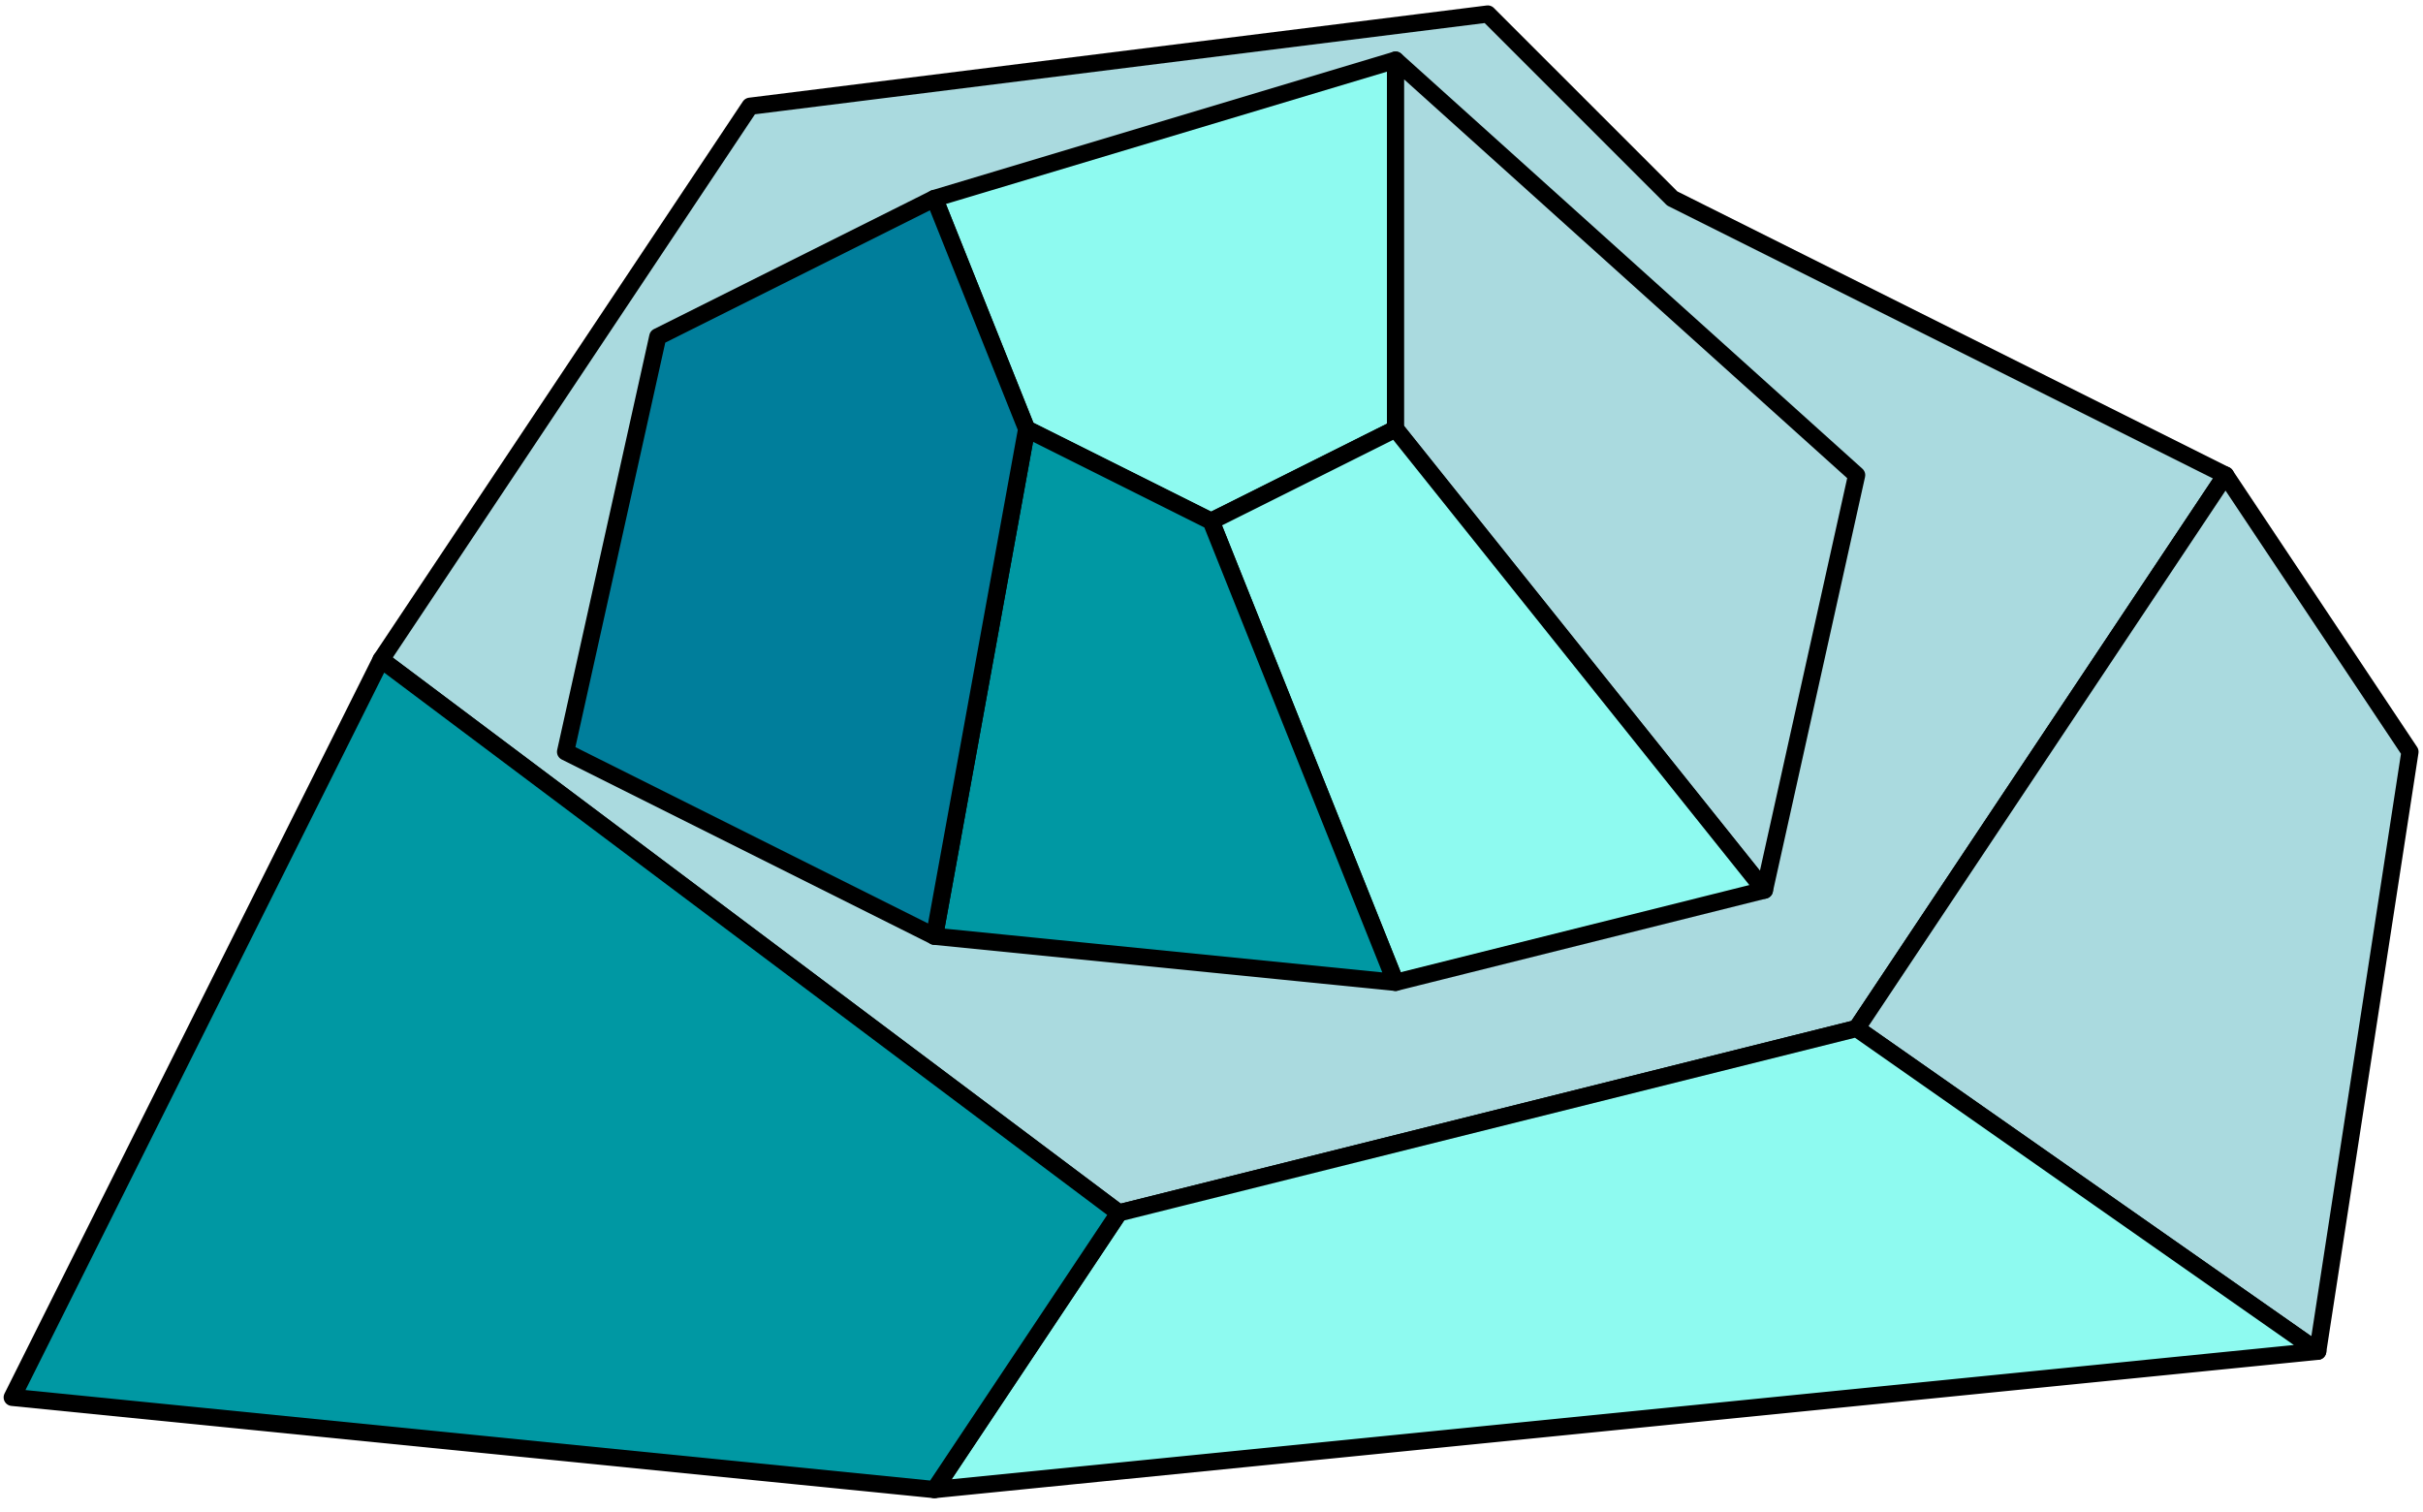 <?xml version="1.0" encoding="UTF-8" standalone="no"?><!DOCTYPE svg PUBLIC "-//W3C//DTD SVG 1.1//EN" "http://www.w3.org/Graphics/SVG/1.1/DTD/svg11.dtd"><svg width="100%" height="100%" viewBox="0 0 141 88" version="1.1" xmlns="http://www.w3.org/2000/svg" xmlns:xlink="http://www.w3.org/1999/xlink" xml:space="preserve" xmlns:serif="http://www.serif.com/" style="fill-rule:evenodd;clip-rule:evenodd;stroke-linecap:round;stroke-linejoin:round;stroke-miterlimit:1.5;"><g id="rock07"><path d="M97.31,11.548l32.199,16.1l-21.466,32.199l-42.933,10.733l-42.932,-32.199l21.466,-32.199l42.932,-5.367l10.734,10.733Z" style="fill:#aadadf;stroke:#000;stroke-width:1px;"/><path d="M129.509,27.648l10.733,16.1l-5.367,34.882l-26.832,-18.783l21.466,-32.199Z" style="fill:#aadadf;stroke:#000;stroke-width:1px;"/><path d="M108.043,59.847l26.832,18.783l-80.498,8.05l10.733,-16.1l42.933,-10.733Z" style="fill:#8efaf0;stroke:#000;stroke-width:1px;"/><path d="M22.178,38.381l-21.467,42.933l53.666,5.366l10.733,-16.1l-42.932,-32.199Z" style="fill:#0098a3;stroke:#000;stroke-width:1px;"/><path d="M81.21,3.498l-26.833,8.05l5.367,13.417l10.733,5.366l10.733,-5.366l0,-21.467Z" style="fill:#8efaf0;stroke:#000;stroke-width:1px;"/><path d="M81.21,3.498l26.833,24.15l-5.367,24.15l-21.466,-26.833l0,-21.467Z" style="fill:#aadadf;stroke:#000;stroke-width:1px;"/><path d="M81.21,24.965l21.466,26.833l-21.466,5.366l-10.733,-26.833l10.733,-5.366Z" style="fill:#8efaf0;stroke:#000;stroke-width:1px;"/><path d="M70.477,30.331l10.733,26.833l-26.833,-2.683l5.367,-29.516l10.733,5.366Z" style="fill:#0098a3;stroke:#000;stroke-width:1px;"/><path d="M54.377,11.548l-16.1,8.05l-5.366,24.15l21.466,10.733l5.367,-29.516l-5.367,-13.417Z" style="fill:#007e9b;stroke:#000;stroke-width:1px;"/></g></svg>